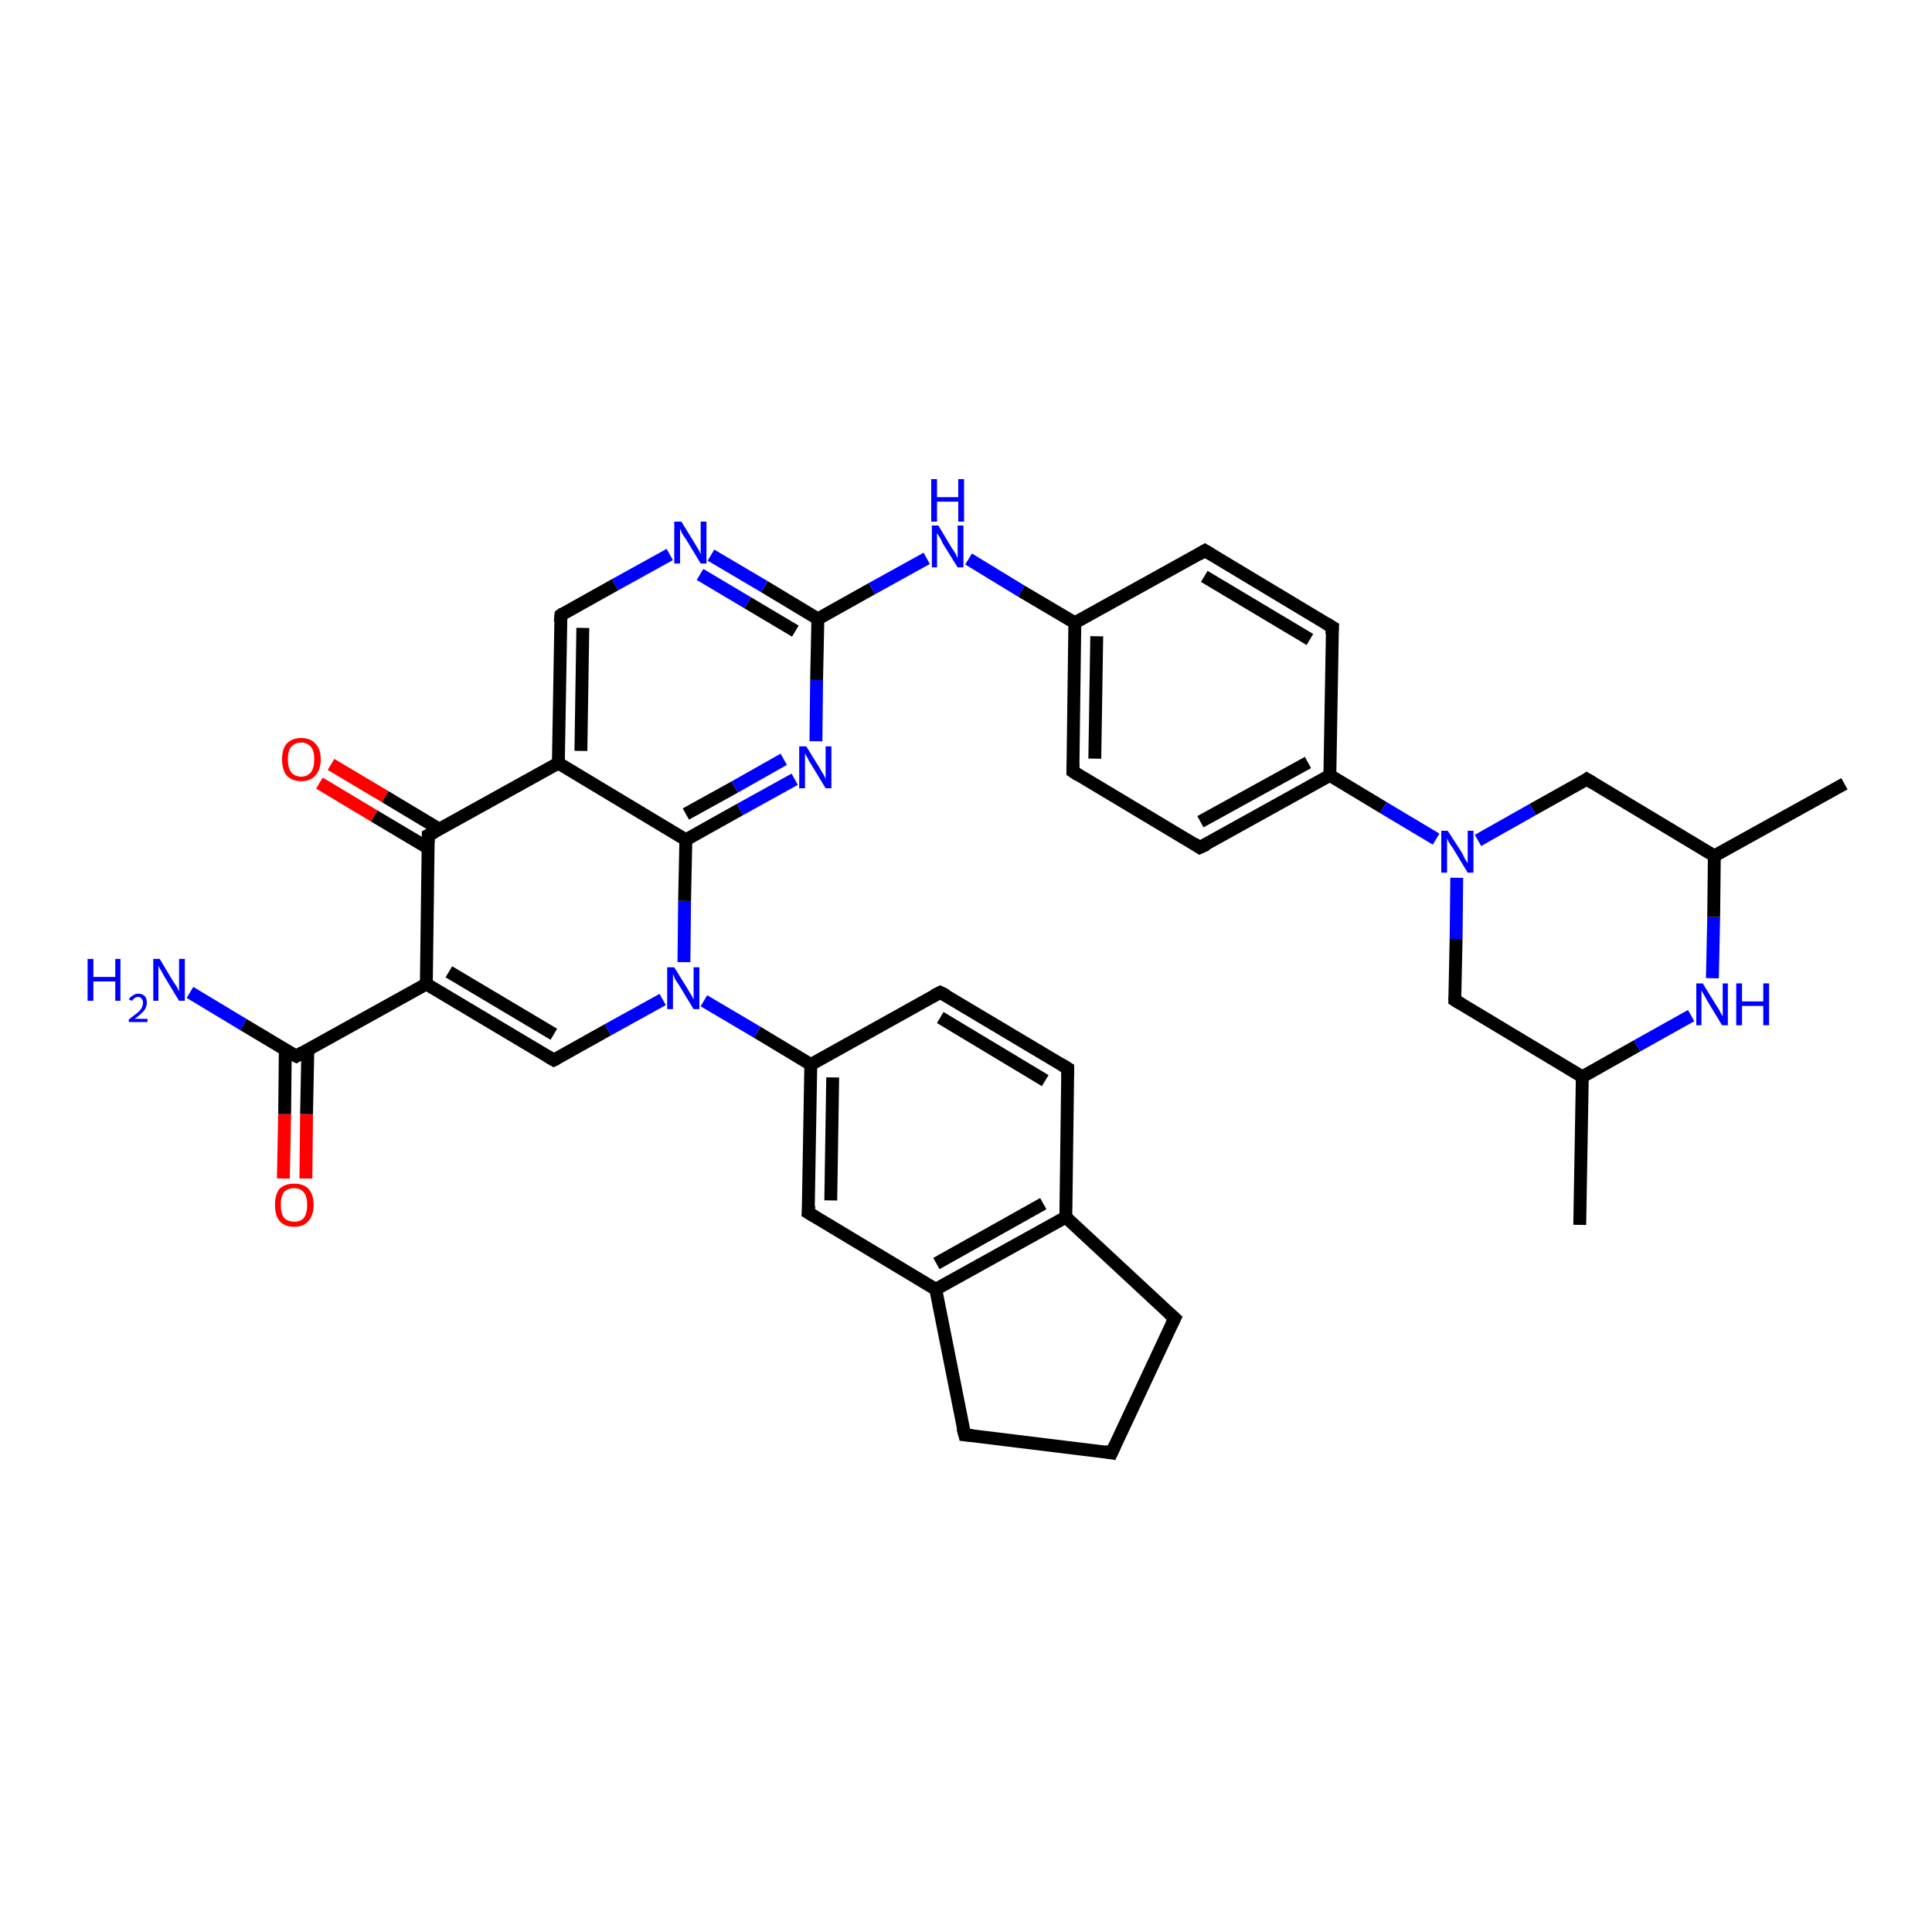 <?xml version='1.0' encoding='iso-8859-1'?>
<svg version='1.1' baseProfile='full'
              xmlns='http://www.w3.org/2000/svg'
                      xmlns:rdkit='http://www.rdkit.org/xml'
                      xmlns:xlink='http://www.w3.org/1999/xlink'
                  xml:space='preserve'
width='300px' height='300px' viewBox='0 0 300 300'>
<!-- END OF HEADER -->
<rect style='opacity:1.0;fill:#FFFFFF;stroke:none' width='300.0' height='300.0' x='0.0' y='0.0'> </rect>
<path class='bond-0 atom-0 atom-1' d='M 44.0,183.0 L 44.2,173.0' style='fill:none;fill-rule:evenodd;stroke:#FF0000;stroke-width:2.0px;stroke-linecap:butt;stroke-linejoin:miter;stroke-opacity:1' />
<path class='bond-0 atom-0 atom-1' d='M 44.2,173.0 L 44.3,163.0' style='fill:none;fill-rule:evenodd;stroke:#000000;stroke-width:2.0px;stroke-linecap:butt;stroke-linejoin:miter;stroke-opacity:1' />
<path class='bond-0 atom-0 atom-1' d='M 47.5,183.0 L 47.6,173.0' style='fill:none;fill-rule:evenodd;stroke:#FF0000;stroke-width:2.0px;stroke-linecap:butt;stroke-linejoin:miter;stroke-opacity:1' />
<path class='bond-0 atom-0 atom-1' d='M 47.6,173.0 L 47.8,163.0' style='fill:none;fill-rule:evenodd;stroke:#000000;stroke-width:2.0px;stroke-linecap:butt;stroke-linejoin:miter;stroke-opacity:1' />
<path class='bond-1 atom-1 atom-2' d='M 46.0,164.0 L 37.8,159.1' style='fill:none;fill-rule:evenodd;stroke:#000000;stroke-width:2.0px;stroke-linecap:butt;stroke-linejoin:miter;stroke-opacity:1' />
<path class='bond-1 atom-1 atom-2' d='M 37.8,159.1 L 29.5,154.1' style='fill:none;fill-rule:evenodd;stroke:#0000FF;stroke-width:2.0px;stroke-linecap:butt;stroke-linejoin:miter;stroke-opacity:1' />
<path class='bond-2 atom-1 atom-3' d='M 46.0,164.0 L 66.2,152.8' style='fill:none;fill-rule:evenodd;stroke:#000000;stroke-width:2.0px;stroke-linecap:butt;stroke-linejoin:miter;stroke-opacity:1' />
<path class='bond-3 atom-3 atom-4' d='M 66.2,152.8 L 86.0,164.6' style='fill:none;fill-rule:evenodd;stroke:#000000;stroke-width:2.0px;stroke-linecap:butt;stroke-linejoin:miter;stroke-opacity:1' />
<path class='bond-3 atom-3 atom-4' d='M 69.7,150.9 L 86.0,160.6' style='fill:none;fill-rule:evenodd;stroke:#000000;stroke-width:2.0px;stroke-linecap:butt;stroke-linejoin:miter;stroke-opacity:1' />
<path class='bond-4 atom-4 atom-5' d='M 86.0,164.6 L 94.4,159.9' style='fill:none;fill-rule:evenodd;stroke:#000000;stroke-width:2.0px;stroke-linecap:butt;stroke-linejoin:miter;stroke-opacity:1' />
<path class='bond-4 atom-4 atom-5' d='M 94.4,159.9 L 102.9,155.2' style='fill:none;fill-rule:evenodd;stroke:#0000FF;stroke-width:2.0px;stroke-linecap:butt;stroke-linejoin:miter;stroke-opacity:1' />
<path class='bond-5 atom-5 atom-6' d='M 109.3,155.4 L 117.6,160.3' style='fill:none;fill-rule:evenodd;stroke:#0000FF;stroke-width:2.0px;stroke-linecap:butt;stroke-linejoin:miter;stroke-opacity:1' />
<path class='bond-5 atom-5 atom-6' d='M 117.6,160.3 L 125.9,165.3' style='fill:none;fill-rule:evenodd;stroke:#000000;stroke-width:2.0px;stroke-linecap:butt;stroke-linejoin:miter;stroke-opacity:1' />
<path class='bond-6 atom-6 atom-7' d='M 125.9,165.3 L 125.5,188.3' style='fill:none;fill-rule:evenodd;stroke:#000000;stroke-width:2.0px;stroke-linecap:butt;stroke-linejoin:miter;stroke-opacity:1' />
<path class='bond-6 atom-6 atom-7' d='M 129.3,167.3 L 129.0,186.4' style='fill:none;fill-rule:evenodd;stroke:#000000;stroke-width:2.0px;stroke-linecap:butt;stroke-linejoin:miter;stroke-opacity:1' />
<path class='bond-7 atom-7 atom-8' d='M 125.5,188.3 L 145.3,200.2' style='fill:none;fill-rule:evenodd;stroke:#000000;stroke-width:2.0px;stroke-linecap:butt;stroke-linejoin:miter;stroke-opacity:1' />
<path class='bond-8 atom-8 atom-9' d='M 145.3,200.2 L 165.5,189.0' style='fill:none;fill-rule:evenodd;stroke:#000000;stroke-width:2.0px;stroke-linecap:butt;stroke-linejoin:miter;stroke-opacity:1' />
<path class='bond-8 atom-8 atom-9' d='M 145.4,196.2 L 162.0,186.9' style='fill:none;fill-rule:evenodd;stroke:#000000;stroke-width:2.0px;stroke-linecap:butt;stroke-linejoin:miter;stroke-opacity:1' />
<path class='bond-9 atom-9 atom-10' d='M 165.5,189.0 L 165.8,165.9' style='fill:none;fill-rule:evenodd;stroke:#000000;stroke-width:2.0px;stroke-linecap:butt;stroke-linejoin:miter;stroke-opacity:1' />
<path class='bond-10 atom-10 atom-11' d='M 165.8,165.9 L 146.0,154.1' style='fill:none;fill-rule:evenodd;stroke:#000000;stroke-width:2.0px;stroke-linecap:butt;stroke-linejoin:miter;stroke-opacity:1' />
<path class='bond-10 atom-10 atom-11' d='M 162.3,167.8 L 146.0,158.0' style='fill:none;fill-rule:evenodd;stroke:#000000;stroke-width:2.0px;stroke-linecap:butt;stroke-linejoin:miter;stroke-opacity:1' />
<path class='bond-11 atom-9 atom-12' d='M 165.5,189.0 L 182.4,204.7' style='fill:none;fill-rule:evenodd;stroke:#000000;stroke-width:2.0px;stroke-linecap:butt;stroke-linejoin:miter;stroke-opacity:1' />
<path class='bond-12 atom-12 atom-13' d='M 182.4,204.7 L 172.6,225.6' style='fill:none;fill-rule:evenodd;stroke:#000000;stroke-width:2.0px;stroke-linecap:butt;stroke-linejoin:miter;stroke-opacity:1' />
<path class='bond-13 atom-13 atom-14' d='M 172.6,225.6 L 149.8,222.8' style='fill:none;fill-rule:evenodd;stroke:#000000;stroke-width:2.0px;stroke-linecap:butt;stroke-linejoin:miter;stroke-opacity:1' />
<path class='bond-14 atom-5 atom-15' d='M 106.2,149.4 L 106.3,139.9' style='fill:none;fill-rule:evenodd;stroke:#0000FF;stroke-width:2.0px;stroke-linecap:butt;stroke-linejoin:miter;stroke-opacity:1' />
<path class='bond-14 atom-5 atom-15' d='M 106.3,139.9 L 106.5,130.4' style='fill:none;fill-rule:evenodd;stroke:#000000;stroke-width:2.0px;stroke-linecap:butt;stroke-linejoin:miter;stroke-opacity:1' />
<path class='bond-15 atom-15 atom-16' d='M 106.5,130.4 L 114.9,125.7' style='fill:none;fill-rule:evenodd;stroke:#000000;stroke-width:2.0px;stroke-linecap:butt;stroke-linejoin:miter;stroke-opacity:1' />
<path class='bond-15 atom-15 atom-16' d='M 114.9,125.7 L 123.4,121.0' style='fill:none;fill-rule:evenodd;stroke:#0000FF;stroke-width:2.0px;stroke-linecap:butt;stroke-linejoin:miter;stroke-opacity:1' />
<path class='bond-15 atom-15 atom-16' d='M 106.5,126.4 L 114.1,122.2' style='fill:none;fill-rule:evenodd;stroke:#000000;stroke-width:2.0px;stroke-linecap:butt;stroke-linejoin:miter;stroke-opacity:1' />
<path class='bond-15 atom-15 atom-16' d='M 114.1,122.2 L 121.7,117.9' style='fill:none;fill-rule:evenodd;stroke:#0000FF;stroke-width:2.0px;stroke-linecap:butt;stroke-linejoin:miter;stroke-opacity:1' />
<path class='bond-16 atom-16 atom-17' d='M 126.7,115.1 L 126.8,105.6' style='fill:none;fill-rule:evenodd;stroke:#0000FF;stroke-width:2.0px;stroke-linecap:butt;stroke-linejoin:miter;stroke-opacity:1' />
<path class='bond-16 atom-16 atom-17' d='M 126.8,105.6 L 127.0,96.1' style='fill:none;fill-rule:evenodd;stroke:#000000;stroke-width:2.0px;stroke-linecap:butt;stroke-linejoin:miter;stroke-opacity:1' />
<path class='bond-17 atom-17 atom-18' d='M 127.0,96.1 L 118.7,91.1' style='fill:none;fill-rule:evenodd;stroke:#000000;stroke-width:2.0px;stroke-linecap:butt;stroke-linejoin:miter;stroke-opacity:1' />
<path class='bond-17 atom-17 atom-18' d='M 118.7,91.1 L 110.4,86.2' style='fill:none;fill-rule:evenodd;stroke:#0000FF;stroke-width:2.0px;stroke-linecap:butt;stroke-linejoin:miter;stroke-opacity:1' />
<path class='bond-17 atom-17 atom-18' d='M 123.5,98.0 L 116.1,93.6' style='fill:none;fill-rule:evenodd;stroke:#000000;stroke-width:2.0px;stroke-linecap:butt;stroke-linejoin:miter;stroke-opacity:1' />
<path class='bond-17 atom-17 atom-18' d='M 116.1,93.6 L 108.7,89.2' style='fill:none;fill-rule:evenodd;stroke:#0000FF;stroke-width:2.0px;stroke-linecap:butt;stroke-linejoin:miter;stroke-opacity:1' />
<path class='bond-18 atom-18 atom-19' d='M 104.0,86.1 L 95.5,90.8' style='fill:none;fill-rule:evenodd;stroke:#0000FF;stroke-width:2.0px;stroke-linecap:butt;stroke-linejoin:miter;stroke-opacity:1' />
<path class='bond-18 atom-18 atom-19' d='M 95.5,90.8 L 87.1,95.5' style='fill:none;fill-rule:evenodd;stroke:#000000;stroke-width:2.0px;stroke-linecap:butt;stroke-linejoin:miter;stroke-opacity:1' />
<path class='bond-19 atom-19 atom-20' d='M 87.1,95.5 L 86.7,118.5' style='fill:none;fill-rule:evenodd;stroke:#000000;stroke-width:2.0px;stroke-linecap:butt;stroke-linejoin:miter;stroke-opacity:1' />
<path class='bond-19 atom-19 atom-20' d='M 90.5,97.5 L 90.2,116.6' style='fill:none;fill-rule:evenodd;stroke:#000000;stroke-width:2.0px;stroke-linecap:butt;stroke-linejoin:miter;stroke-opacity:1' />
<path class='bond-20 atom-20 atom-21' d='M 86.7,118.5 L 66.5,129.7' style='fill:none;fill-rule:evenodd;stroke:#000000;stroke-width:2.0px;stroke-linecap:butt;stroke-linejoin:miter;stroke-opacity:1' />
<path class='bond-21 atom-21 atom-22' d='M 68.3,128.8 L 59.8,123.7' style='fill:none;fill-rule:evenodd;stroke:#000000;stroke-width:2.0px;stroke-linecap:butt;stroke-linejoin:miter;stroke-opacity:1' />
<path class='bond-21 atom-21 atom-22' d='M 59.8,123.7 L 51.4,118.7' style='fill:none;fill-rule:evenodd;stroke:#FF0000;stroke-width:2.0px;stroke-linecap:butt;stroke-linejoin:miter;stroke-opacity:1' />
<path class='bond-21 atom-21 atom-22' d='M 66.5,131.7 L 58.1,126.7' style='fill:none;fill-rule:evenodd;stroke:#000000;stroke-width:2.0px;stroke-linecap:butt;stroke-linejoin:miter;stroke-opacity:1' />
<path class='bond-21 atom-21 atom-22' d='M 58.1,126.7 L 49.6,121.6' style='fill:none;fill-rule:evenodd;stroke:#FF0000;stroke-width:2.0px;stroke-linecap:butt;stroke-linejoin:miter;stroke-opacity:1' />
<path class='bond-22 atom-17 atom-23' d='M 127.0,96.1 L 135.4,91.4' style='fill:none;fill-rule:evenodd;stroke:#000000;stroke-width:2.0px;stroke-linecap:butt;stroke-linejoin:miter;stroke-opacity:1' />
<path class='bond-22 atom-17 atom-23' d='M 135.4,91.4 L 143.9,86.7' style='fill:none;fill-rule:evenodd;stroke:#0000FF;stroke-width:2.0px;stroke-linecap:butt;stroke-linejoin:miter;stroke-opacity:1' />
<path class='bond-23 atom-23 atom-24' d='M 150.4,86.8 L 158.6,91.8' style='fill:none;fill-rule:evenodd;stroke:#0000FF;stroke-width:2.0px;stroke-linecap:butt;stroke-linejoin:miter;stroke-opacity:1' />
<path class='bond-23 atom-23 atom-24' d='M 158.6,91.8 L 166.9,96.7' style='fill:none;fill-rule:evenodd;stroke:#000000;stroke-width:2.0px;stroke-linecap:butt;stroke-linejoin:miter;stroke-opacity:1' />
<path class='bond-24 atom-24 atom-25' d='M 166.9,96.7 L 166.6,119.8' style='fill:none;fill-rule:evenodd;stroke:#000000;stroke-width:2.0px;stroke-linecap:butt;stroke-linejoin:miter;stroke-opacity:1' />
<path class='bond-24 atom-24 atom-25' d='M 170.3,98.8 L 170.0,117.8' style='fill:none;fill-rule:evenodd;stroke:#000000;stroke-width:2.0px;stroke-linecap:butt;stroke-linejoin:miter;stroke-opacity:1' />
<path class='bond-25 atom-25 atom-26' d='M 166.6,119.8 L 186.3,131.6' style='fill:none;fill-rule:evenodd;stroke:#000000;stroke-width:2.0px;stroke-linecap:butt;stroke-linejoin:miter;stroke-opacity:1' />
<path class='bond-26 atom-26 atom-27' d='M 186.3,131.6 L 206.5,120.4' style='fill:none;fill-rule:evenodd;stroke:#000000;stroke-width:2.0px;stroke-linecap:butt;stroke-linejoin:miter;stroke-opacity:1' />
<path class='bond-26 atom-26 atom-27' d='M 186.4,127.6 L 203.1,118.4' style='fill:none;fill-rule:evenodd;stroke:#000000;stroke-width:2.0px;stroke-linecap:butt;stroke-linejoin:miter;stroke-opacity:1' />
<path class='bond-27 atom-27 atom-28' d='M 206.5,120.4 L 206.9,97.4' style='fill:none;fill-rule:evenodd;stroke:#000000;stroke-width:2.0px;stroke-linecap:butt;stroke-linejoin:miter;stroke-opacity:1' />
<path class='bond-28 atom-28 atom-29' d='M 206.9,97.4 L 187.1,85.5' style='fill:none;fill-rule:evenodd;stroke:#000000;stroke-width:2.0px;stroke-linecap:butt;stroke-linejoin:miter;stroke-opacity:1' />
<path class='bond-28 atom-28 atom-29' d='M 203.4,99.3 L 187.0,89.5' style='fill:none;fill-rule:evenodd;stroke:#000000;stroke-width:2.0px;stroke-linecap:butt;stroke-linejoin:miter;stroke-opacity:1' />
<path class='bond-29 atom-27 atom-30' d='M 206.5,120.4 L 214.8,125.4' style='fill:none;fill-rule:evenodd;stroke:#000000;stroke-width:2.0px;stroke-linecap:butt;stroke-linejoin:miter;stroke-opacity:1' />
<path class='bond-29 atom-27 atom-30' d='M 214.8,125.4 L 223.0,130.3' style='fill:none;fill-rule:evenodd;stroke:#0000FF;stroke-width:2.0px;stroke-linecap:butt;stroke-linejoin:miter;stroke-opacity:1' />
<path class='bond-30 atom-30 atom-31' d='M 226.2,136.3 L 226.1,145.8' style='fill:none;fill-rule:evenodd;stroke:#0000FF;stroke-width:2.0px;stroke-linecap:butt;stroke-linejoin:miter;stroke-opacity:1' />
<path class='bond-30 atom-30 atom-31' d='M 226.1,145.8 L 225.9,155.3' style='fill:none;fill-rule:evenodd;stroke:#000000;stroke-width:2.0px;stroke-linecap:butt;stroke-linejoin:miter;stroke-opacity:1' />
<path class='bond-31 atom-31 atom-32' d='M 225.9,155.3 L 245.7,167.2' style='fill:none;fill-rule:evenodd;stroke:#000000;stroke-width:2.0px;stroke-linecap:butt;stroke-linejoin:miter;stroke-opacity:1' />
<path class='bond-32 atom-32 atom-33' d='M 245.7,167.2 L 254.2,162.4' style='fill:none;fill-rule:evenodd;stroke:#000000;stroke-width:2.0px;stroke-linecap:butt;stroke-linejoin:miter;stroke-opacity:1' />
<path class='bond-32 atom-32 atom-33' d='M 254.2,162.4 L 262.6,157.7' style='fill:none;fill-rule:evenodd;stroke:#0000FF;stroke-width:2.0px;stroke-linecap:butt;stroke-linejoin:miter;stroke-opacity:1' />
<path class='bond-33 atom-33 atom-34' d='M 265.9,151.9 L 266.1,142.4' style='fill:none;fill-rule:evenodd;stroke:#0000FF;stroke-width:2.0px;stroke-linecap:butt;stroke-linejoin:miter;stroke-opacity:1' />
<path class='bond-33 atom-33 atom-34' d='M 266.1,142.4 L 266.2,132.9' style='fill:none;fill-rule:evenodd;stroke:#000000;stroke-width:2.0px;stroke-linecap:butt;stroke-linejoin:miter;stroke-opacity:1' />
<path class='bond-34 atom-34 atom-35' d='M 266.2,132.9 L 246.4,121.0' style='fill:none;fill-rule:evenodd;stroke:#000000;stroke-width:2.0px;stroke-linecap:butt;stroke-linejoin:miter;stroke-opacity:1' />
<path class='bond-35 atom-34 atom-36' d='M 266.2,132.9 L 286.4,121.7' style='fill:none;fill-rule:evenodd;stroke:#000000;stroke-width:2.0px;stroke-linecap:butt;stroke-linejoin:miter;stroke-opacity:1' />
<path class='bond-36 atom-32 atom-37' d='M 245.7,167.2 L 245.3,190.2' style='fill:none;fill-rule:evenodd;stroke:#000000;stroke-width:2.0px;stroke-linecap:butt;stroke-linejoin:miter;stroke-opacity:1' />
<path class='bond-37 atom-11 atom-6' d='M 146.0,154.1 L 125.9,165.3' style='fill:none;fill-rule:evenodd;stroke:#000000;stroke-width:2.0px;stroke-linecap:butt;stroke-linejoin:miter;stroke-opacity:1' />
<path class='bond-38 atom-14 atom-8' d='M 149.8,222.8 L 145.3,200.2' style='fill:none;fill-rule:evenodd;stroke:#000000;stroke-width:2.0px;stroke-linecap:butt;stroke-linejoin:miter;stroke-opacity:1' />
<path class='bond-39 atom-20 atom-15' d='M 86.7,118.5 L 106.5,130.4' style='fill:none;fill-rule:evenodd;stroke:#000000;stroke-width:2.0px;stroke-linecap:butt;stroke-linejoin:miter;stroke-opacity:1' />
<path class='bond-40 atom-21 atom-3' d='M 66.5,129.7 L 66.2,152.8' style='fill:none;fill-rule:evenodd;stroke:#000000;stroke-width:2.0px;stroke-linecap:butt;stroke-linejoin:miter;stroke-opacity:1' />
<path class='bond-41 atom-29 atom-24' d='M 187.1,85.5 L 166.9,96.7' style='fill:none;fill-rule:evenodd;stroke:#000000;stroke-width:2.0px;stroke-linecap:butt;stroke-linejoin:miter;stroke-opacity:1' />
<path class='bond-42 atom-35 atom-30' d='M 246.4,121.0 L 238.0,125.7' style='fill:none;fill-rule:evenodd;stroke:#000000;stroke-width:2.0px;stroke-linecap:butt;stroke-linejoin:miter;stroke-opacity:1' />
<path class='bond-42 atom-35 atom-30' d='M 238.0,125.7 L 229.5,130.5' style='fill:none;fill-rule:evenodd;stroke:#0000FF;stroke-width:2.0px;stroke-linecap:butt;stroke-linejoin:miter;stroke-opacity:1' />
<path d='M 45.6,163.8 L 46.0,164.0 L 47.0,163.4' style='fill:none;stroke:#000000;stroke-width:2.0px;stroke-linecap:butt;stroke-linejoin:miter;stroke-opacity:1;' />
<path d='M 85.0,164.0 L 86.0,164.6 L 86.4,164.4' style='fill:none;stroke:#000000;stroke-width:2.0px;stroke-linecap:butt;stroke-linejoin:miter;stroke-opacity:1;' />
<path d='M 125.6,187.2 L 125.5,188.3 L 126.5,188.9' style='fill:none;stroke:#000000;stroke-width:2.0px;stroke-linecap:butt;stroke-linejoin:miter;stroke-opacity:1;' />
<path d='M 165.8,167.0 L 165.8,165.9 L 164.8,165.3' style='fill:none;stroke:#000000;stroke-width:2.0px;stroke-linecap:butt;stroke-linejoin:miter;stroke-opacity:1;' />
<path d='M 147.0,154.6 L 146.0,154.1 L 145.0,154.6' style='fill:none;stroke:#000000;stroke-width:2.0px;stroke-linecap:butt;stroke-linejoin:miter;stroke-opacity:1;' />
<path d='M 181.5,203.9 L 182.4,204.7 L 181.9,205.7' style='fill:none;stroke:#000000;stroke-width:2.0px;stroke-linecap:butt;stroke-linejoin:miter;stroke-opacity:1;' />
<path d='M 173.1,224.5 L 172.6,225.6 L 171.5,225.4' style='fill:none;stroke:#000000;stroke-width:2.0px;stroke-linecap:butt;stroke-linejoin:miter;stroke-opacity:1;' />
<path d='M 150.9,222.9 L 149.8,222.8 L 149.5,221.7' style='fill:none;stroke:#000000;stroke-width:2.0px;stroke-linecap:butt;stroke-linejoin:miter;stroke-opacity:1;' />
<path d='M 87.5,95.2 L 87.1,95.5 L 87.0,96.6' style='fill:none;stroke:#000000;stroke-width:2.0px;stroke-linecap:butt;stroke-linejoin:miter;stroke-opacity:1;' />
<path d='M 67.5,129.2 L 66.5,129.7 L 66.5,130.9' style='fill:none;stroke:#000000;stroke-width:2.0px;stroke-linecap:butt;stroke-linejoin:miter;stroke-opacity:1;' />
<path d='M 166.6,118.6 L 166.6,119.8 L 167.5,120.4' style='fill:none;stroke:#000000;stroke-width:2.0px;stroke-linecap:butt;stroke-linejoin:miter;stroke-opacity:1;' />
<path d='M 185.4,131.0 L 186.3,131.6 L 187.4,131.1' style='fill:none;stroke:#000000;stroke-width:2.0px;stroke-linecap:butt;stroke-linejoin:miter;stroke-opacity:1;' />
<path d='M 206.8,98.5 L 206.9,97.4 L 205.9,96.8' style='fill:none;stroke:#000000;stroke-width:2.0px;stroke-linecap:butt;stroke-linejoin:miter;stroke-opacity:1;' />
<path d='M 188.1,86.1 L 187.1,85.5 L 186.1,86.1' style='fill:none;stroke:#000000;stroke-width:2.0px;stroke-linecap:butt;stroke-linejoin:miter;stroke-opacity:1;' />
<path d='M 225.9,154.8 L 225.9,155.3 L 226.9,155.9' style='fill:none;stroke:#000000;stroke-width:2.0px;stroke-linecap:butt;stroke-linejoin:miter;stroke-opacity:1;' />
<path d='M 247.4,121.6 L 246.4,121.0 L 246.0,121.3' style='fill:none;stroke:#000000;stroke-width:2.0px;stroke-linecap:butt;stroke-linejoin:miter;stroke-opacity:1;' />
<path class='atom-0' d='M 42.7 187.1
Q 42.7 185.5, 43.4 184.6
Q 44.2 183.8, 45.7 183.8
Q 47.1 183.8, 47.9 184.6
Q 48.7 185.5, 48.7 187.1
Q 48.7 188.7, 47.9 189.6
Q 47.1 190.5, 45.7 190.5
Q 44.2 190.5, 43.4 189.6
Q 42.7 188.7, 42.7 187.1
M 45.7 189.7
Q 46.7 189.7, 47.2 189.1
Q 47.7 188.4, 47.7 187.1
Q 47.7 185.8, 47.2 185.2
Q 46.7 184.5, 45.7 184.5
Q 44.7 184.5, 44.1 185.1
Q 43.6 185.8, 43.6 187.1
Q 43.6 188.4, 44.1 189.1
Q 44.7 189.7, 45.7 189.7
' fill='#FF0000'/>
<path class='atom-2' d='M 13.6 148.9
L 14.5 148.9
L 14.5 151.7
L 17.9 151.7
L 17.9 148.9
L 18.7 148.9
L 18.7 155.4
L 17.9 155.4
L 17.9 152.4
L 14.5 152.4
L 14.5 155.4
L 13.6 155.4
L 13.6 148.9
' fill='#0000FF'/>
<path class='atom-2' d='M 20.0 155.2
Q 20.2 154.8, 20.6 154.6
Q 20.9 154.3, 21.5 154.3
Q 22.1 154.3, 22.5 154.7
Q 22.8 155.0, 22.8 155.7
Q 22.8 156.3, 22.4 156.9
Q 21.9 157.5, 20.9 158.2
L 22.9 158.2
L 22.9 158.7
L 20.0 158.7
L 20.0 158.3
Q 20.8 157.7, 21.3 157.3
Q 21.8 156.9, 22.0 156.5
Q 22.2 156.1, 22.2 155.7
Q 22.2 155.3, 22.0 155.1
Q 21.8 154.8, 21.5 154.8
Q 21.1 154.8, 20.9 155.0
Q 20.7 155.1, 20.5 155.4
L 20.0 155.2
' fill='#0000FF'/>
<path class='atom-2' d='M 24.8 148.9
L 26.9 152.4
Q 27.1 152.7, 27.5 153.3
Q 27.8 153.9, 27.8 154.0
L 27.8 148.9
L 28.7 148.9
L 28.7 155.4
L 27.8 155.4
L 25.5 151.6
Q 25.3 151.2, 25.0 150.7
Q 24.7 150.2, 24.6 150.0
L 24.6 155.4
L 23.8 155.4
L 23.8 148.9
L 24.8 148.9
' fill='#0000FF'/>
<path class='atom-5' d='M 104.7 150.2
L 106.8 153.6
Q 107.0 154.0, 107.4 154.6
Q 107.7 155.2, 107.7 155.2
L 107.7 150.2
L 108.6 150.2
L 108.6 156.7
L 107.7 156.7
L 105.4 152.9
Q 105.1 152.5, 104.8 152.0
Q 104.6 151.4, 104.5 151.3
L 104.5 156.7
L 103.6 156.7
L 103.6 150.2
L 104.7 150.2
' fill='#0000FF'/>
<path class='atom-16' d='M 125.2 115.9
L 127.3 119.3
Q 127.5 119.7, 127.9 120.3
Q 128.2 120.9, 128.2 121.0
L 128.2 115.9
L 129.1 115.9
L 129.1 122.4
L 128.2 122.4
L 125.9 118.6
Q 125.6 118.2, 125.4 117.7
Q 125.1 117.2, 125.0 117.0
L 125.0 122.4
L 124.1 122.4
L 124.1 115.9
L 125.2 115.9
' fill='#0000FF'/>
<path class='atom-18' d='M 105.8 81.0
L 107.9 84.4
Q 108.1 84.8, 108.5 85.4
Q 108.8 86.0, 108.8 86.1
L 108.8 81.0
L 109.7 81.0
L 109.7 87.5
L 108.8 87.5
L 106.5 83.7
Q 106.2 83.3, 105.9 82.8
Q 105.7 82.3, 105.6 82.1
L 105.6 87.5
L 104.7 87.5
L 104.7 81.0
L 105.8 81.0
' fill='#0000FF'/>
<path class='atom-22' d='M 43.8 117.9
Q 43.8 116.3, 44.5 115.5
Q 45.3 114.6, 46.8 114.6
Q 48.2 114.6, 49.0 115.5
Q 49.8 116.3, 49.8 117.9
Q 49.8 119.5, 49.0 120.4
Q 48.2 121.3, 46.8 121.3
Q 45.3 121.3, 44.5 120.4
Q 43.8 119.5, 43.8 117.9
M 46.8 120.6
Q 47.7 120.6, 48.3 119.9
Q 48.8 119.2, 48.8 117.9
Q 48.8 116.6, 48.3 116.0
Q 47.7 115.3, 46.8 115.3
Q 45.8 115.3, 45.2 116.0
Q 44.7 116.6, 44.7 117.9
Q 44.7 119.2, 45.2 119.9
Q 45.8 120.6, 46.8 120.6
' fill='#FF0000'/>
<path class='atom-23' d='M 145.7 81.6
L 147.8 85.1
Q 148.0 85.4, 148.4 86.0
Q 148.7 86.7, 148.7 86.7
L 148.7 81.6
L 149.6 81.6
L 149.6 88.1
L 148.7 88.1
L 146.4 84.4
Q 146.2 83.9, 145.9 83.4
Q 145.6 82.9, 145.5 82.8
L 145.5 88.1
L 144.7 88.1
L 144.7 81.6
L 145.7 81.6
' fill='#0000FF'/>
<path class='atom-23' d='M 144.6 74.4
L 145.5 74.4
L 145.5 77.2
L 148.8 77.2
L 148.8 74.4
L 149.7 74.4
L 149.7 81.0
L 148.8 81.0
L 148.8 77.9
L 145.5 77.9
L 145.5 81.0
L 144.6 81.0
L 144.6 74.4
' fill='#0000FF'/>
<path class='atom-30' d='M 224.8 129.0
L 227.0 132.4
Q 227.2 132.8, 227.5 133.4
Q 227.9 134.0, 227.9 134.1
L 227.9 129.0
L 228.8 129.0
L 228.8 135.5
L 227.9 135.5
L 225.6 131.7
Q 225.3 131.3, 225.0 130.8
Q 224.7 130.3, 224.7 130.1
L 224.7 135.5
L 223.8 135.5
L 223.8 129.0
L 224.8 129.0
' fill='#0000FF'/>
<path class='atom-33' d='M 264.4 152.7
L 266.5 156.1
Q 266.8 156.5, 267.1 157.1
Q 267.4 157.7, 267.5 157.8
L 267.5 152.7
L 268.3 152.7
L 268.3 159.2
L 267.4 159.2
L 265.1 155.4
Q 264.9 155.0, 264.6 154.5
Q 264.3 154.0, 264.2 153.8
L 264.2 159.2
L 263.4 159.2
L 263.4 152.7
L 264.4 152.7
' fill='#0000FF'/>
<path class='atom-33' d='M 269.6 152.7
L 270.5 152.7
L 270.5 155.5
L 273.8 155.5
L 273.8 152.7
L 274.7 152.7
L 274.7 159.2
L 273.8 159.2
L 273.8 156.2
L 270.5 156.2
L 270.5 159.2
L 269.6 159.2
L 269.6 152.7
' fill='#0000FF'/>
</svg>
